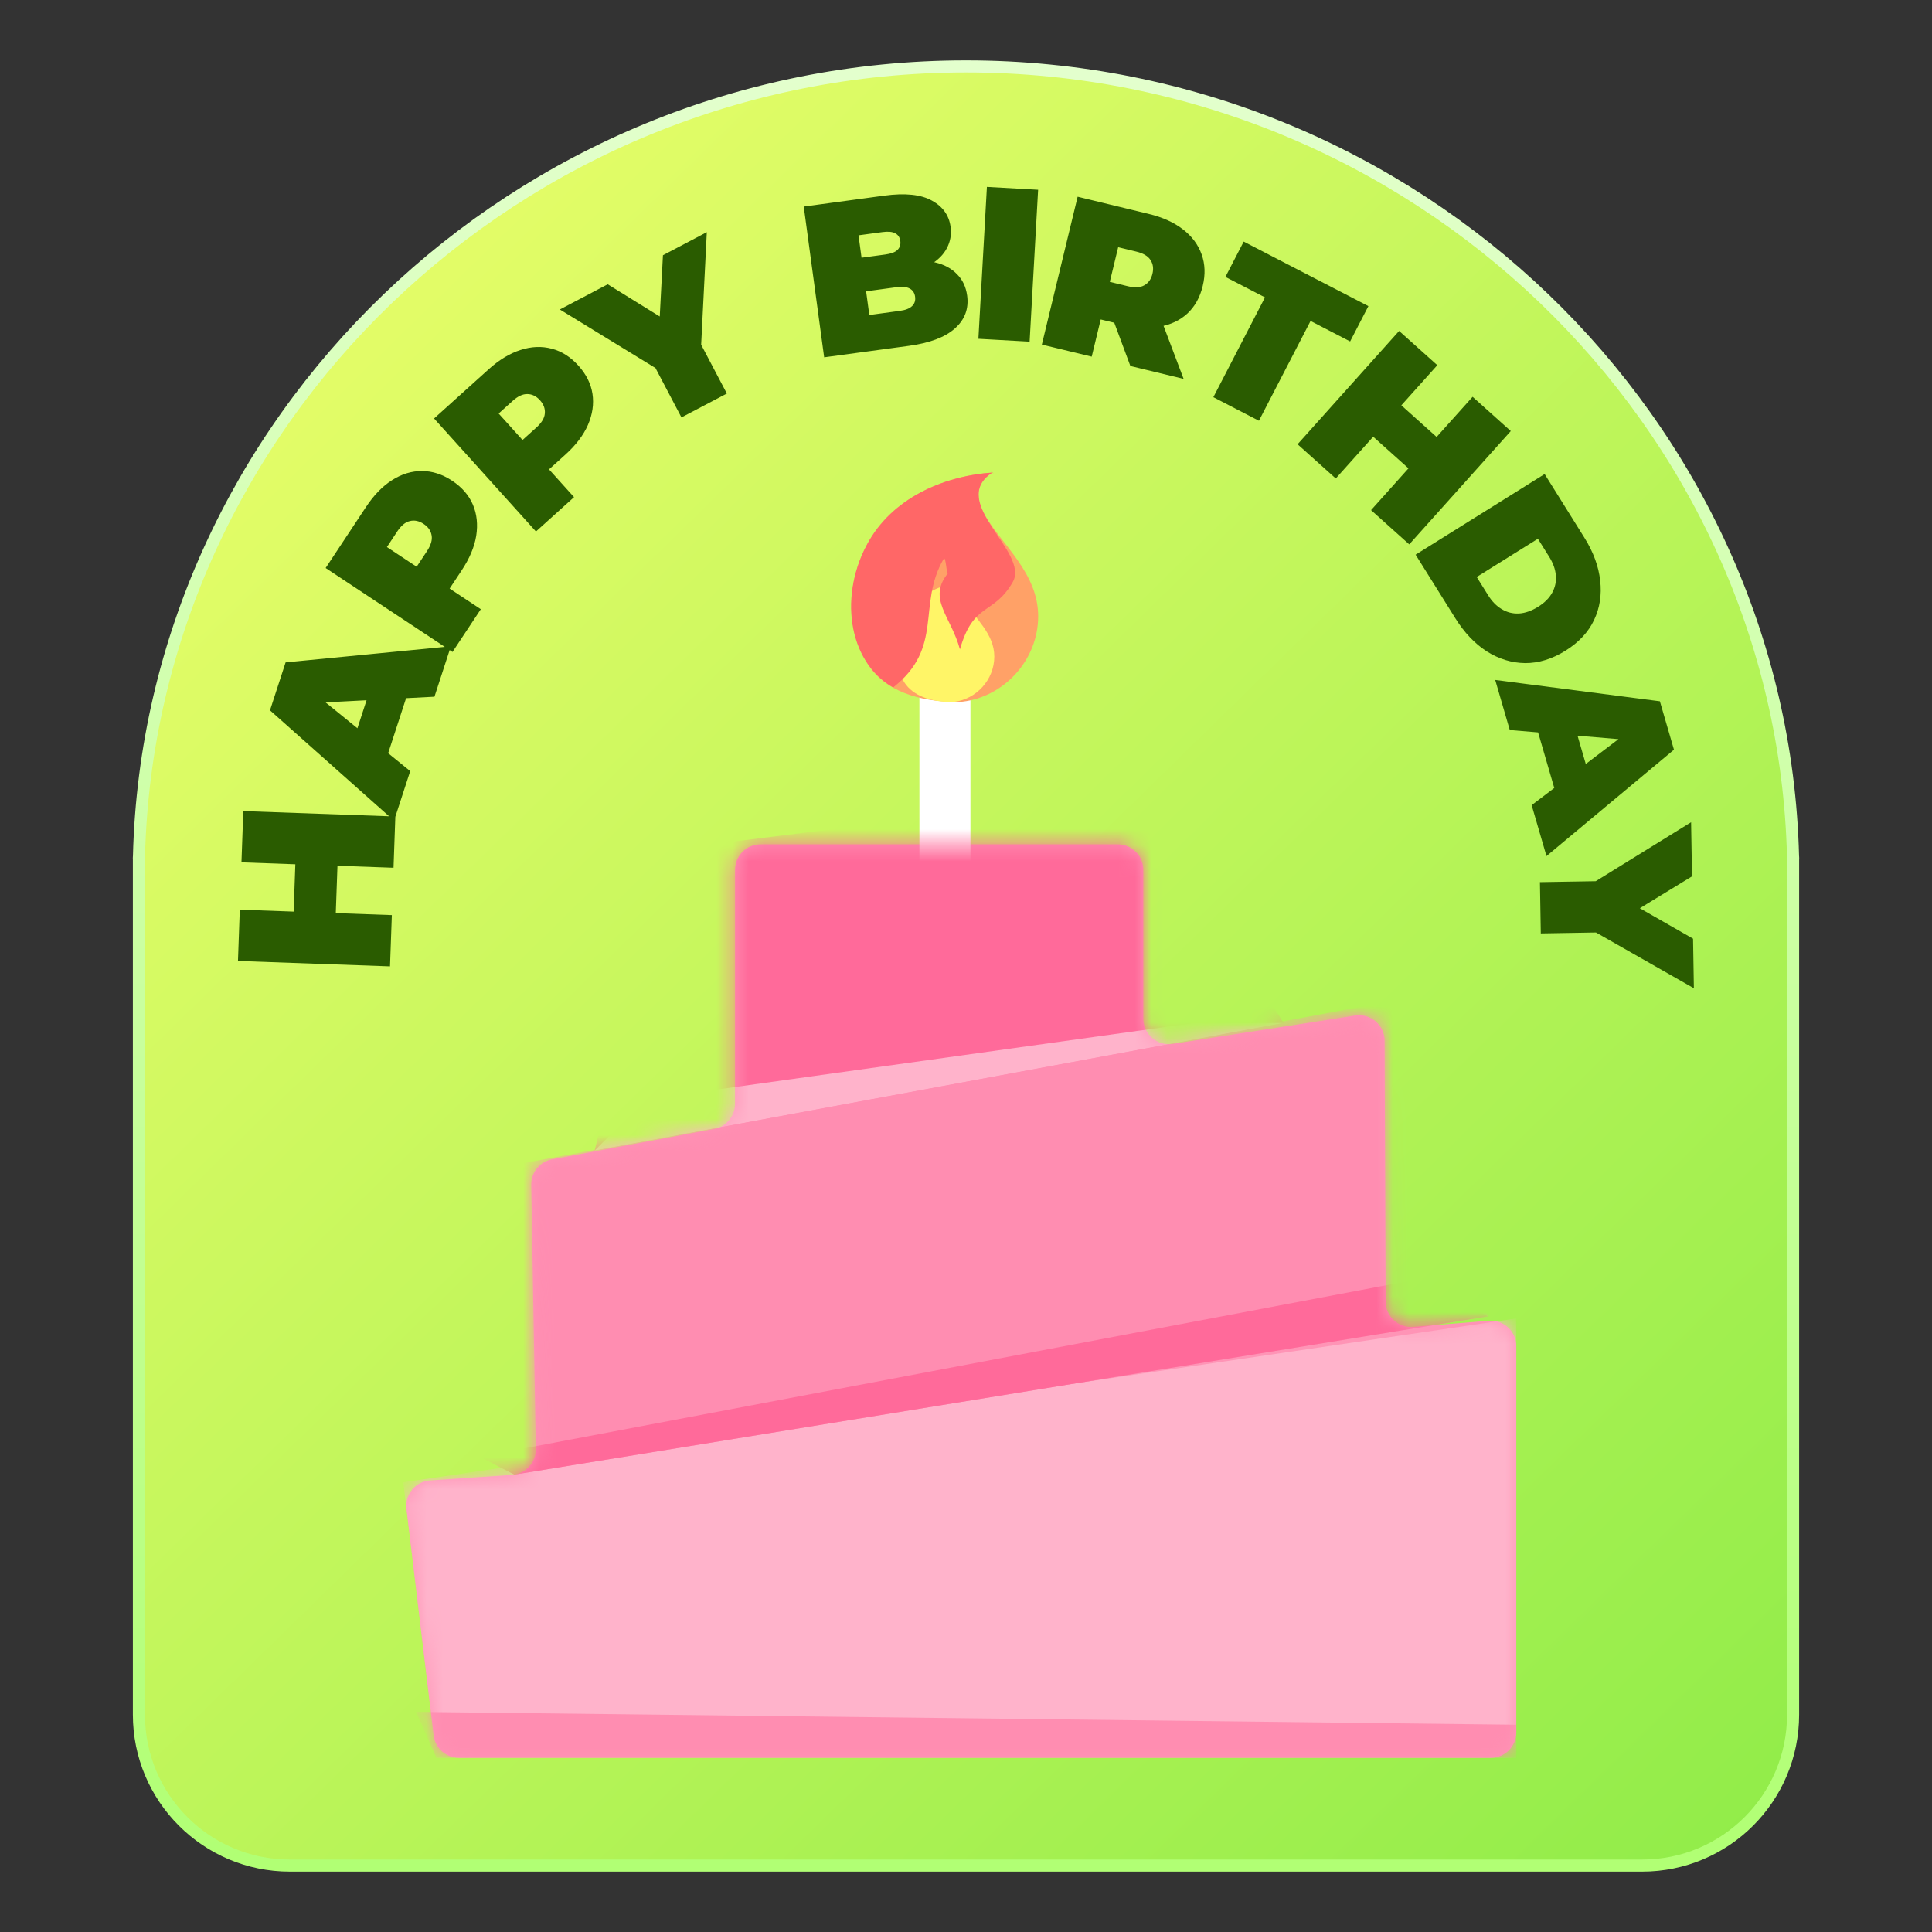 <svg width="120" height="120" viewBox="0 0 120 120" fill="none" xmlns="http://www.w3.org/2000/svg">
<rect x="0" y="0" width="120" height="120" fill="#333333" stroke="none"/>
<path d="M101.997 115.875C107.175 115.875 111.372 111.678 111.372 106.5V53.372C111.372 53.369 111.373 53.366 111.373 53.363C111.373 53.359 111.374 53.356 111.374 53.353C111.374 53.348 111.375 53.344 111.375 53.341V53.306C111.375 53.296 111.374 53.284 111.374 53.273C111.374 53.263 111.373 53.251 111.373 53.24C111.373 53.235 111.372 53.23 111.372 53.225C111.372 53.222 111.372 53.218 111.372 53.214C111.372 53.212 111.371 53.209 111.371 53.206C111.371 53.203 111.371 53.199 111.37 53.193C111.37 53.191 111.369 53.188 111.368 53.185C110.694 26.226 87.941 4.125 60 4.125C32.059 4.125 9.306 26.226 8.632 53.185C8.631 53.188 8.63 53.191 8.63 53.193C8.629 53.199 8.629 53.203 8.629 53.206C8.629 53.209 8.628 53.212 8.628 53.214C8.628 53.218 8.628 53.222 8.628 53.225C8.628 53.23 8.627 53.235 8.627 53.24C8.627 53.251 8.626 53.263 8.626 53.273C8.626 53.284 8.625 53.296 8.625 53.306V53.341C8.625 53.344 8.626 53.348 8.626 53.353C8.626 53.356 8.627 53.359 8.627 53.363C8.627 53.366 8.628 53.369 8.628 53.372V106.5C8.628 111.678 12.825 115.875 18.003 115.875H101.997Z" fill="url(#paint0_linear_2729_13467)" stroke="url(#paint1_linear_2729_13467)" stroke-width="0.75"/>
<path d="M14.998 53.562L15.112 50.378L24.556 50.714L24.443 53.898L14.998 53.562ZM24.338 56.839L24.225 60.023L14.781 59.687L14.894 56.503L24.338 56.839ZM20.969 53.559L20.849 56.931L18.232 56.838L18.352 53.465L20.969 53.559ZM24.476 50.975L16.77 44.12L17.74 41.142L28.005 40.142L26.985 43.274L18.492 43.716L18.877 42.535L25.479 47.895L24.476 50.975ZM23.671 48.129L21.74 46.648L23.086 42.515L25.519 42.456L23.671 48.129ZM28.106 40.495L20.226 35.279L22.736 31.485C23.223 30.75 23.763 30.195 24.356 29.821C24.954 29.44 25.575 29.252 26.219 29.257C26.855 29.258 27.477 29.459 28.085 29.861C28.693 30.264 29.122 30.758 29.371 31.343C29.62 31.929 29.689 32.574 29.579 33.279C29.467 33.97 29.167 34.684 28.68 35.419L27.146 37.739L26.791 35.804L29.864 37.838L28.106 40.495ZM27.084 35.998L25.097 36.383L26.52 34.232C26.763 33.864 26.86 33.54 26.809 33.258C26.763 32.968 26.597 32.729 26.312 32.541C26.027 32.352 25.742 32.293 25.458 32.364C25.178 32.427 24.917 32.643 24.674 33.01L23.25 35.16L22.828 33.181L27.084 35.998ZM33.289 33.012L26.961 25.993L30.34 22.947C30.995 22.356 31.656 21.954 32.324 21.74C32.998 21.52 33.646 21.493 34.268 21.659C34.885 21.818 35.437 22.169 35.925 22.71C36.413 23.251 36.705 23.837 36.8 24.466C36.894 25.096 36.801 25.738 36.518 26.392C36.236 27.034 35.768 27.65 35.113 28.241L33.048 30.103L33.187 28.141L35.655 30.878L33.289 33.012ZM33.422 28.402L31.402 28.278L33.317 26.552C33.645 26.256 33.819 25.966 33.84 25.68C33.868 25.388 33.768 25.116 33.539 24.861C33.31 24.608 33.049 24.479 32.756 24.477C32.469 24.468 32.162 24.612 31.835 24.907L29.92 26.634L30.005 24.612L33.422 28.402ZM42.326 25.927L40.397 22.259L41.928 23.604L34.773 19.223L37.747 17.658L42.61 20.667L40.878 21.579L41.176 15.854L43.901 14.421L43.481 22.787L43.216 20.776L45.146 24.444L42.326 25.927ZM51.19 22.194L49.922 12.829L54.925 12.151C56.218 11.976 57.204 12.079 57.882 12.459C58.559 12.831 58.946 13.373 59.042 14.087C59.106 14.559 59.03 15.001 58.813 15.412C58.604 15.813 58.264 16.154 57.794 16.436C57.324 16.717 56.723 16.908 55.991 17.007L56.161 16.248C56.892 16.149 57.535 16.166 58.089 16.3C58.652 16.433 59.103 16.676 59.441 17.03C59.787 17.373 59.997 17.817 60.071 18.361C60.181 19.173 59.928 19.852 59.312 20.399C58.704 20.944 57.754 21.305 56.461 21.48L51.19 22.194ZM53.995 19.566L55.894 19.308C56.242 19.261 56.492 19.164 56.645 19.016C56.806 18.867 56.871 18.672 56.838 18.431C56.806 18.191 56.692 18.02 56.496 17.919C56.31 17.817 56.043 17.79 55.695 17.837L53.581 18.123L53.299 16.036L54.984 15.808C55.341 15.76 55.592 15.667 55.737 15.529C55.889 15.381 55.95 15.196 55.92 14.973C55.889 14.741 55.781 14.579 55.595 14.486C55.419 14.391 55.153 14.368 54.796 14.417L53.324 14.616L53.995 19.566ZM60.77 21.043L61.298 11.608L64.479 11.786L63.951 21.221L60.77 21.043ZM64.711 21.403L66.934 12.218L71.356 13.288C72.213 13.495 72.918 13.814 73.472 14.244C74.034 14.676 74.422 15.196 74.636 15.803C74.852 16.402 74.875 17.056 74.703 17.764C74.532 18.473 74.213 19.044 73.747 19.477C73.283 19.902 72.704 20.174 72.008 20.293C71.321 20.414 70.549 20.371 69.692 20.163L66.989 19.509L68.675 18.57L67.808 22.152L64.711 21.403ZM70.209 22.733L68.762 18.841L72.042 19.635L73.516 23.533L70.209 22.733ZM68.592 18.911L67.554 17.174L70.06 17.78C70.489 17.884 70.827 17.864 71.075 17.72C71.331 17.578 71.5 17.341 71.58 17.009C71.661 16.676 71.619 16.389 71.456 16.145C71.301 15.904 71.01 15.732 70.581 15.628L68.075 15.022L69.792 13.951L68.592 18.911ZM75.364 24.67L78.571 18.471L76.113 17.2L77.249 15.005L84.994 19.013L83.859 21.207L81.401 19.935L78.194 26.134L75.364 24.67ZM91.466 24.647L93.838 26.774L87.531 33.811L85.159 31.684L91.466 24.647ZM82.967 29.72L80.595 27.594L86.902 20.556L89.274 22.683L82.967 29.72ZM87.644 29.235L85.131 26.982L86.879 25.032L89.392 27.285L87.644 29.235ZM87.926 34.452L95.94 29.444L98.408 33.394C98.966 34.287 99.293 35.176 99.389 36.06C99.493 36.94 99.367 37.757 99.01 38.51C98.653 39.264 98.062 39.898 97.238 40.413C96.406 40.933 95.569 41.191 94.728 41.186C93.894 41.176 93.101 40.934 92.348 40.46C91.603 39.981 90.952 39.295 90.394 38.402L87.926 34.452ZM91.721 35.837L92.429 36.971C92.667 37.353 92.947 37.639 93.269 37.831C93.595 38.031 93.949 38.122 94.332 38.106C94.722 38.085 95.123 37.946 95.535 37.688C95.94 37.436 96.233 37.141 96.415 36.804C96.598 36.467 96.671 36.109 96.635 35.728C96.603 35.355 96.468 34.978 96.23 34.596L95.522 33.463L91.721 35.837ZM92.87 42.233L103.098 43.558L103.973 46.565L96.055 53.173L95.134 50.01L101.903 44.862L102.25 46.054L93.775 45.344L92.87 42.233ZM95.138 44.132L97.568 44.268L98.783 48.442L96.806 49.861L95.138 44.132ZM95.648 54.791L99.792 54.722L97.901 55.483L105.037 51.07L105.094 54.431L100.215 57.415L100.183 55.458L105.159 58.304L105.21 61.382L97.931 57.237L99.846 57.907L95.702 57.977L95.648 54.791Z" fill="#2A5C00"/>
<path d="M71.012 63.272C71.012 64.245 71.879 64.988 72.84 64.838L84.171 63.077C85.13 62.928 85.996 63.667 86 64.637L86.062 80.844C86.066 81.767 86.855 82.492 87.776 82.417L92.466 82.035C93.388 81.96 94.179 82.689 94.179 83.615V107.598C94.179 108.474 93.47 109.183 92.594 109.183H28.51C27.707 109.183 27.032 108.584 26.936 107.787L25.249 93.723C25.14 92.822 25.81 92.014 26.715 91.953L31.804 91.608C32.646 91.551 33.296 90.844 33.281 90L32.997 73.593C32.984 72.82 33.53 72.15 34.29 72.008L44.361 70.12C45.11 69.979 45.654 69.325 45.654 68.562V54.028C45.654 53.153 46.363 52.443 47.238 52.443H69.427C70.302 52.443 71.012 53.153 71.012 54.028V63.272Z" fill="#FF94B6"/>
<rect x="57.106" y="39.999" width="3.17" height="20.604" fill="white"/>
<mask id="mask0_2729_13467" style="mask-type:alpha" maskUnits="userSpaceOnUse" x="25" y="52" width="70" height="58">
<path d="M71.012 63.27C71.012 64.243 71.879 64.986 72.84 64.836L84.171 63.075C85.13 62.926 85.996 63.665 86 64.635L86.062 80.842C86.065 81.766 86.855 82.49 87.775 82.415L92.465 82.033C93.388 81.958 94.179 82.687 94.179 83.613V107.596C94.179 108.472 93.469 109.181 92.594 109.181H28.509C27.707 109.181 27.031 108.582 26.936 107.785L25.248 93.721C25.14 92.82 25.809 92.013 26.715 91.951L31.803 91.606C32.646 91.549 33.295 90.842 33.281 89.998L32.997 73.591C32.984 72.818 33.53 72.148 34.29 72.006L44.36 70.118C45.11 69.977 45.653 69.323 45.653 68.56V54.026C45.653 53.151 46.363 52.441 47.238 52.441H69.427C70.302 52.441 71.012 53.151 71.012 54.026V63.27Z" fill="#FF94B6"/>
</mask>
<g mask="url(#mask0_2729_13467)">
<path d="M25.049 92.064L94.179 81.893V109.181H27.104L25.049 92.064Z" fill="#FFB3CB"/>
<path d="M25.842 106.328L94.179 107.127V109.18H27.104L25.842 106.328Z" fill="#FF8DB1"/>
<path d="M31.944 91.589L92.408 81.763L87.653 61.951L28.219 73.046L31.944 91.589Z" fill="#FF8DB1"/>
<path d="M31.944 91.59L92.408 81.763L88.446 79.386L29.804 90.48L31.944 91.59Z" fill="#FF6A9A"/>
<path d="M41.422 52.787L70.529 49.148L79.729 63.536L36.936 71.461L41.422 52.787Z" fill="#FF6A9A"/>
<path d="M40.106 68.291L74.182 63.536H79.729L36.936 71.461L40.106 68.291Z" fill="#FFB3CB"/>
</g>
<path d="M61.628 29.357C60.512 30.094 60.662 31.023 61.173 31.995C62.231 33.844 64.482 35.593 64.483 38.274C64.483 41.016 62.342 43.282 59.789 43.581L59.541 43.603C56.975 43.603 54.973 42.853 53.972 41.352C52.471 39.1 52.575 36.026 53.972 33.607C54.973 31.873 56.571 30.75 58.274 30.092L58.277 30.091C59.395 29.659 60.557 29.427 61.628 29.357Z" fill="#FFA167"/>
<path d="M60.244 36.05C59.653 36.44 59.732 36.933 60.003 37.448C60.564 38.429 61.758 39.356 61.758 40.777C61.758 42.231 60.623 43.432 59.27 43.591L59.138 43.602C57.778 43.602 56.716 43.205 56.186 42.409C55.39 41.215 55.445 39.586 56.185 38.303C56.716 37.384 57.564 36.788 58.466 36.439L58.468 36.438C59.061 36.209 59.677 36.086 60.244 36.05Z" fill="#FFF567"/>
<path d="M61.627 29.354C61.395 29.169 61.892 29.507 61.627 29.354C58.825 31.203 63.981 34.286 62.901 36.157C61.695 38.246 60.474 37.357 59.623 40.333C59.073 38.282 57.565 37.191 58.899 35.581C58.79 35.858 58.76 34.454 58.607 34.72C56.949 37.592 58.651 40.2 55.474 42.7C52.601 41.042 52.101 36.845 53.972 33.604C55.631 30.731 58.926 29.528 61.627 29.354Z" fill="#FF6767"/>
<defs>
<linearGradient id="paint0_linear_2729_13467" x1="111" y1="115.5" x2="5.714" y2="7.71" gradientUnits="userSpaceOnUse">
<stop stop-color="#90EC49"/>
<stop offset="1" stop-color="#F0FF6C"/>
</linearGradient>
<linearGradient id="paint1_linear_2729_13467" x1="60" y1="4.5" x2="60" y2="115.5" gradientUnits="userSpaceOnUse">
<stop stop-color="#E3FFCD"/>
<stop offset="1" stop-color="#B1FF74"/>
</linearGradient>
</defs>
</svg>
